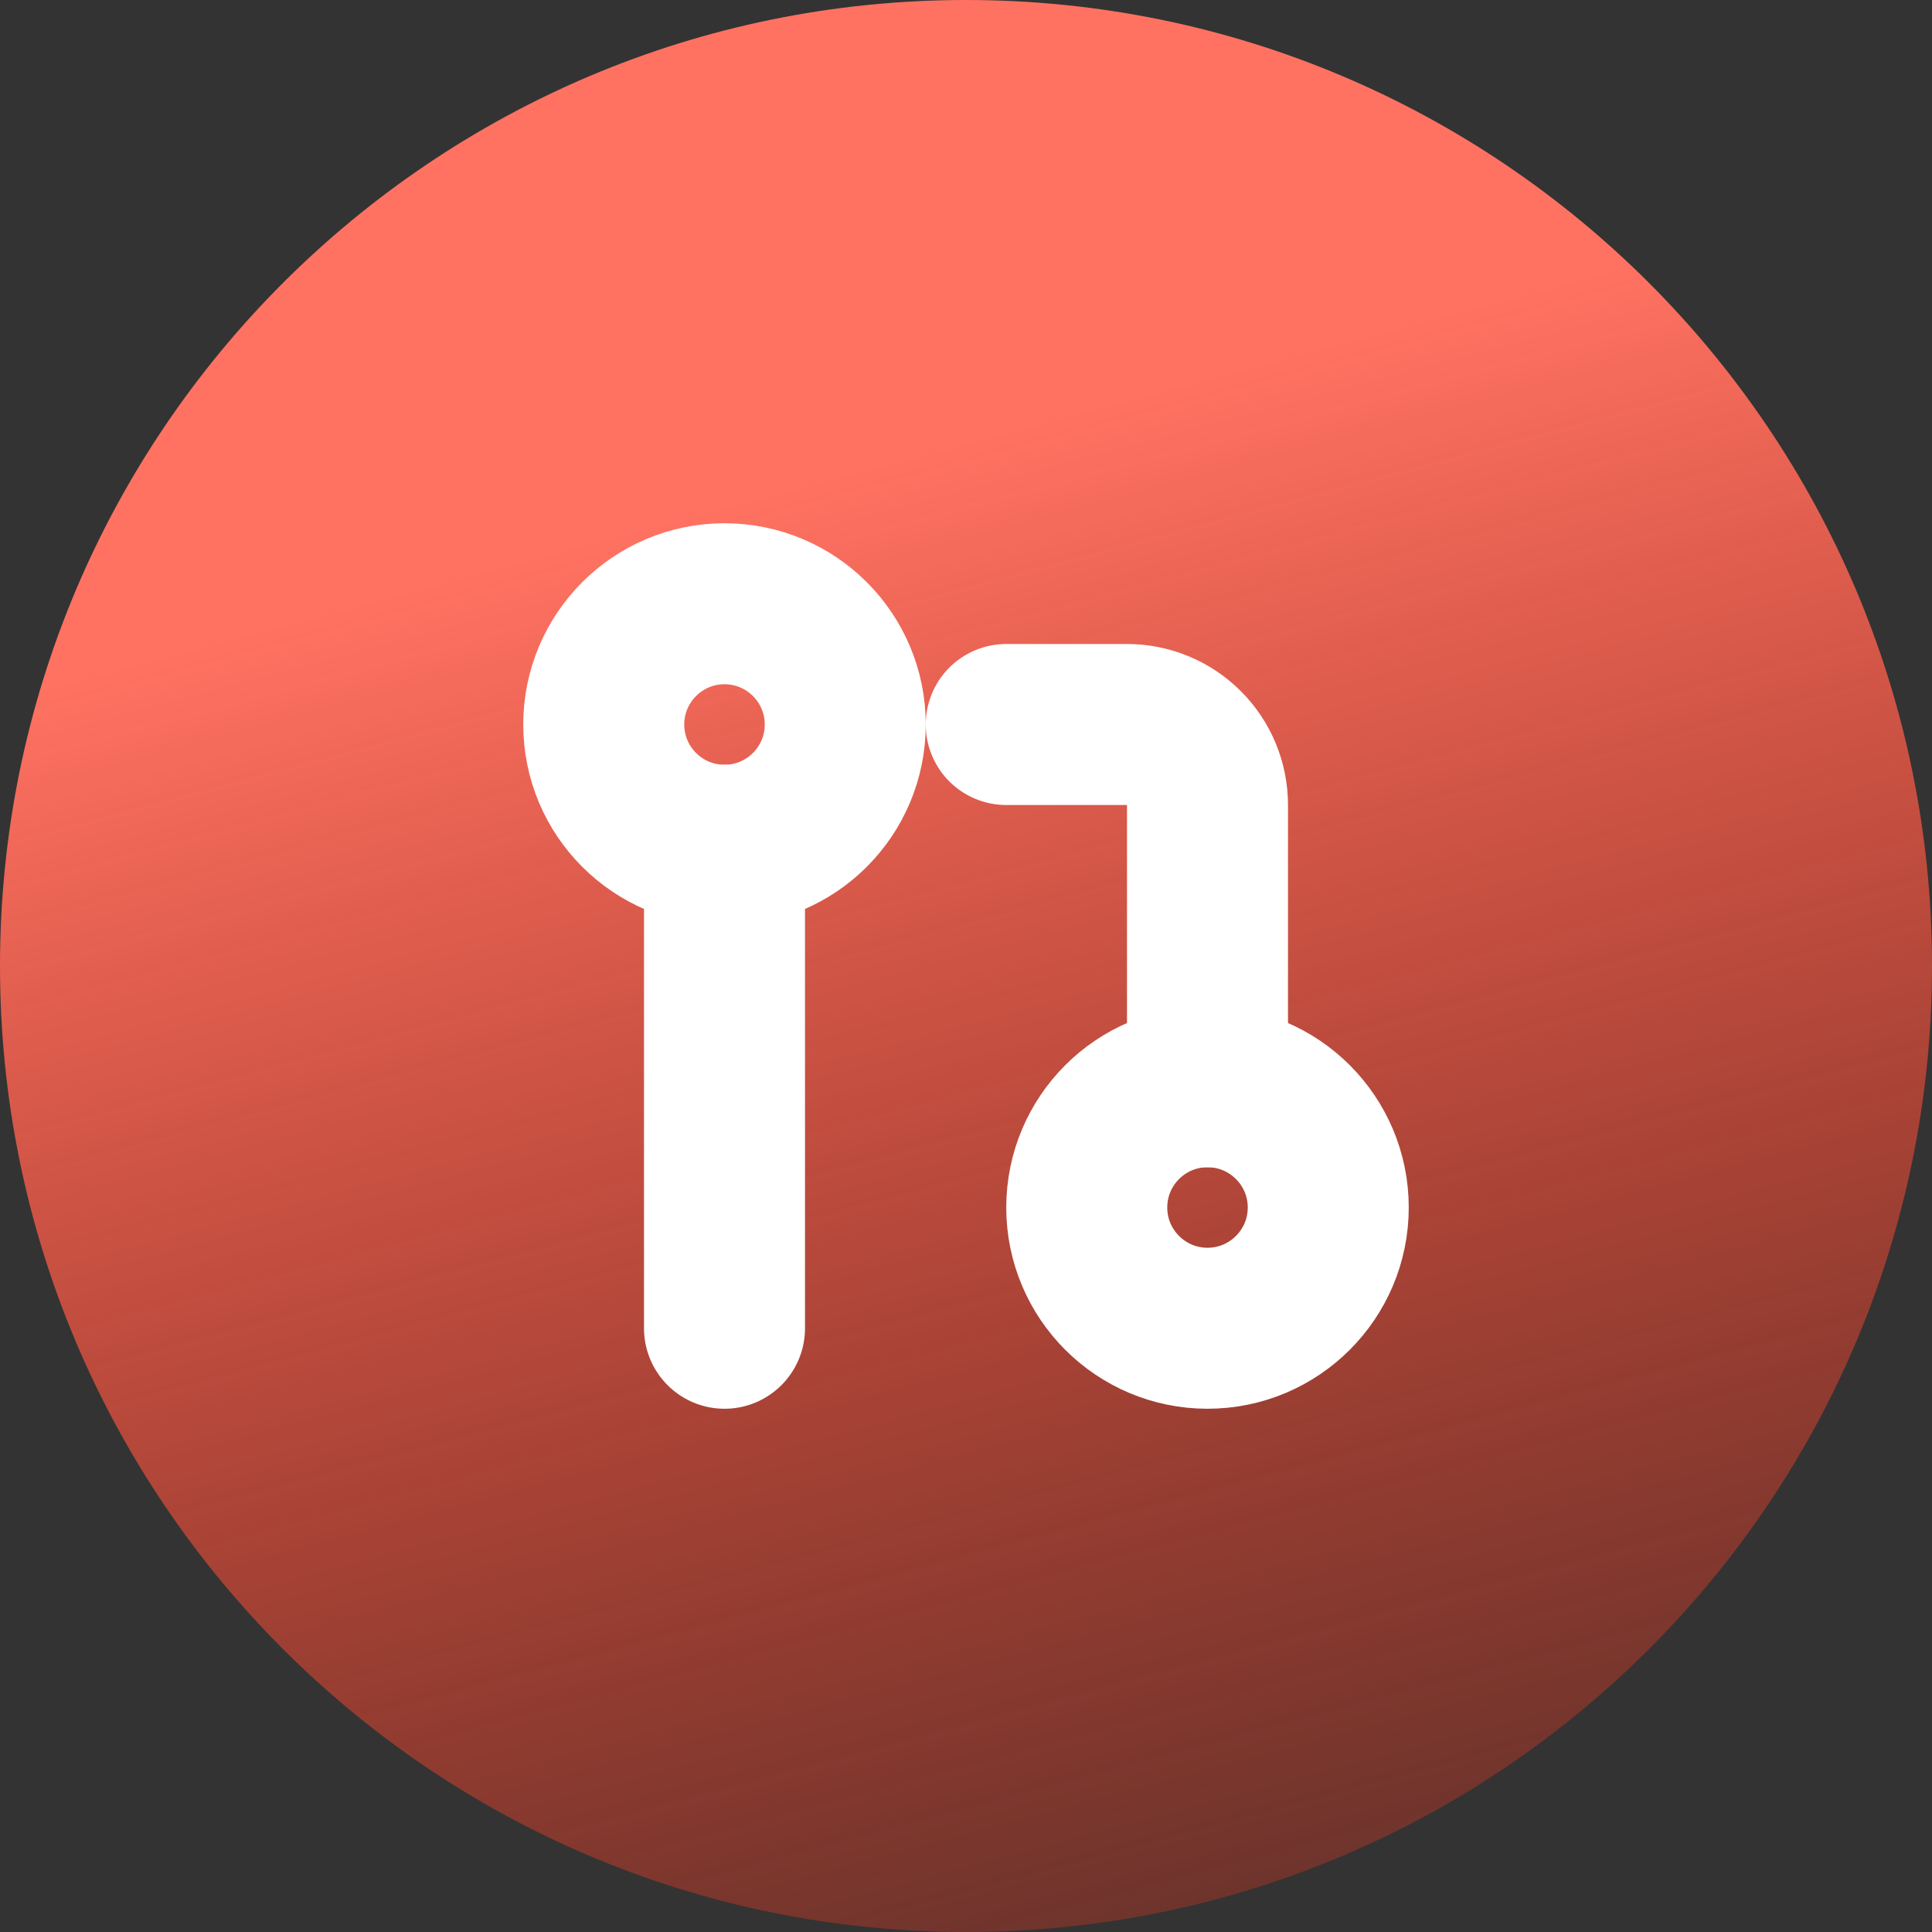 <svg width="24" height="24" viewBox="0 0 24 24" fill="none" xmlns="http://www.w3.org/2000/svg">
<rect x="0" y="0" width="24" height="24" fill="#333333" stroke="none"/>
<g clip-path="url(#clip0_945_542)">
<path d="M12 24C18.627 24 24 18.627 24 12C24 5.373 18.627 0 12 0C5.373 0 0 5.373 0 12C0 18.627 5.373 24 12 24Z" fill="url(#paint0_linear_945_542)"/>
<g clip-path="url(#clip1_945_542)">
<path d="M15 16.5C15.828 16.5 16.5 15.828 16.5 15C16.5 14.172 15.828 13.5 15 13.5C14.172 13.5 13.5 14.172 13.5 15C13.5 15.828 14.172 16.5 15 16.5Z" stroke="white" stroke-width="2" stroke-linecap="round" stroke-linejoin="round"/>
<path d="M9 10.5C9.828 10.5 10.5 9.828 10.5 9C10.5 8.172 9.828 7.5 9 7.5C8.172 7.5 7.5 8.172 7.5 9C7.5 9.828 8.172 10.5 9 10.5Z" stroke="white" stroke-width="2" stroke-linecap="round" stroke-linejoin="round"/>
<path d="M12.5 9H14C14.265 9 14.52 9.105 14.707 9.293C14.895 9.48 15 9.735 15 10V13.5" stroke="white" stroke-width="2" stroke-linecap="round" stroke-linejoin="round"/>
<path d="M9 10.5V16.5" stroke="white" stroke-width="2" stroke-linecap="round" stroke-linejoin="round"/>
</g>
</g>
<defs>
<linearGradient id="paint0_linear_945_542" x1="12" y1="-1.49008e-08" x2="20" y2="30" gradientUnits="userSpaceOnUse">
<stop offset="0.17" stop-color="#FF7262"/>
<stop offset="1" stop-color="#FF1F00" stop-opacity="0"/>
</linearGradient>
<clipPath id="clip0_945_542">
<rect width="24" height="24" fill="white"/>
</clipPath>
<clipPath id="clip1_945_542">
<rect width="12" height="12" fill="white" transform="translate(6 6)"/>
</clipPath>
</defs>
</svg>
